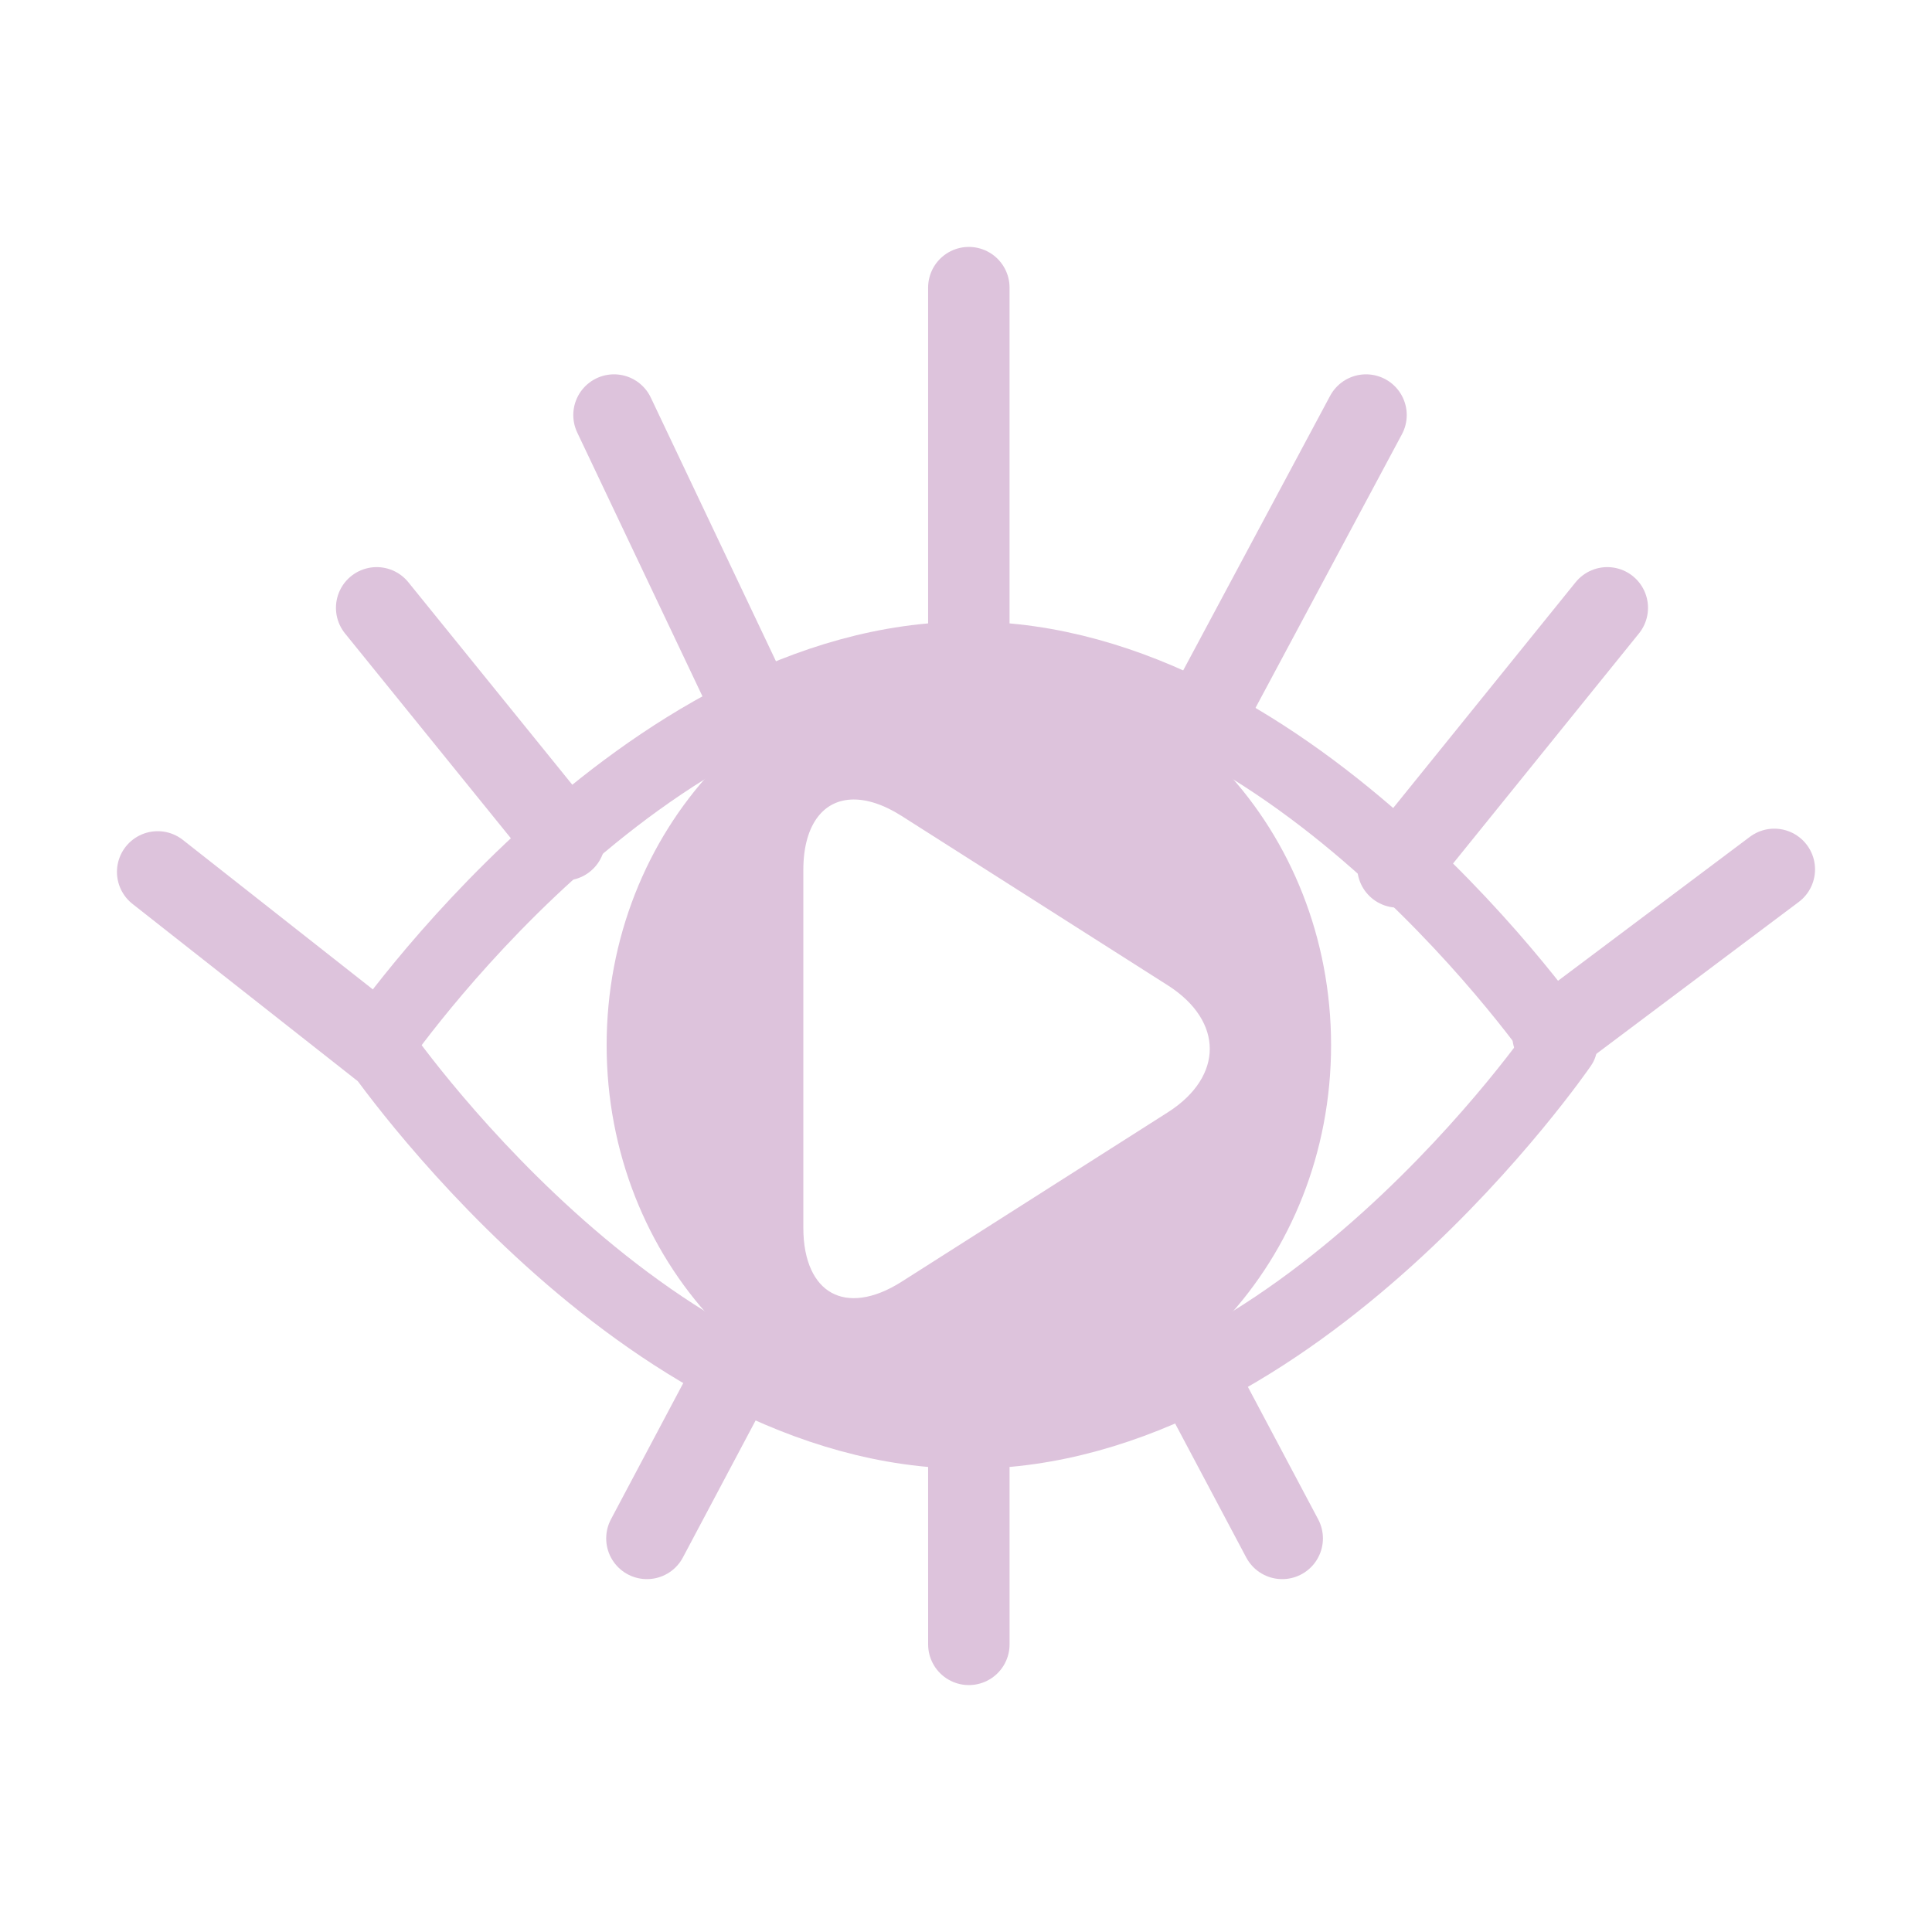 
<svg height="100%" stroke-miterlimit="10" style="fill-rule:nonzero;clip-rule:evenodd;stroke-linecap:round;stroke-linejoin:round;" version="1.1" viewBox="0 0 2000 2000" width="100%" xmlSpace="preserve" xmlns="http://www.w3.org/2000/svg" xmlnsVectornator="http://vectornator.io" xmlnsXlink="http://www.w3.org/1999/xlink">
<defs/>
<g id="Layer-1" vectornatorLayerName="Layer 1" visibility="hidden">
<path d="M100 1021.47C100 523.6 503.6 120 1001.47 120C1499.33 120 1902.93 523.6 1902.93 1021.47C1902.93 1519.33 1499.33 1922.93 1001.47 1922.93C503.6 1922.93 100 1519.33 100 1021.47Z" fill="#420053" fill-rule="nonzero" opacity="1" stroke="#420053" stroke-linecap="butt" stroke-linejoin="round" stroke-width="40.343" vectornatorLayerName="Oval 13"/>
</g>
<g id="Layer-2" vectornatorLayerName="Layer 2">
<path d="M1242.04 1431.86L1327.33 1592.55" fill="none" opacity="1" stroke="#ddc3dc" stroke-linecap="butt" stroke-linejoin="round" stroke-width="84.306" vectornatorLayerName="Line 28"/>
<path d="M754.968 1431.86L669.684 1592.55" fill="none" opacity="1" stroke="#ddc3dc" stroke-linecap="butt" stroke-linejoin="round" stroke-width="84.306" vectornatorLayerName="Line 27"/>
<path d="M1002.93 1482.86L1002.95 1702.24" fill="none" opacity="1" stroke="#ddc3dc" stroke-linecap="butt" stroke-linejoin="round" stroke-width="84.306" vectornatorLayerName="Line 26"/>
<path d="M1447.12 897.457L1663.86 629.229" fill="none" opacity="1" stroke="#ddc3dc" stroke-linecap="butt" stroke-linejoin="round" stroke-width="84.306" vectornatorLayerName="Line 25"/>
<path d="M1240.56 753.956L1414.1 429.655" fill="none" opacity="1" stroke="#ddc3dc" stroke-linecap="butt" stroke-linejoin="round" stroke-width="84.306" vectornatorLayerName="Line 24"/>
<path d="M777.017 727.519L635.623 429.655" fill="none" opacity="1" stroke="#ddc3dc" stroke-linecap="butt" stroke-linejoin="round" stroke-width="84.306" vectornatorLayerName="Line 23"/>
<path d="M584.401 869.399L389.93 629.229" fill="none" opacity="1" stroke="#ddc3dc" stroke-linecap="butt" stroke-linejoin="round" stroke-width="84.306" vectornatorLayerName="Line 22"/>
<path d="M1607.66 1071.91L1836.77 899.985" fill="none" opacity="1" stroke="#ddc3dc" stroke-linecap="butt" stroke-linejoin="round" stroke-width="84.306" vectornatorLayerName="Line 21"/>
<path d="M394.167 1084.31L163.225 902.597" fill="none" opacity="1" stroke="#ddc3dc" stroke-linecap="butt" stroke-linejoin="round" stroke-width="84.306" vectornatorLayerName="Line 20"/>
<path d="M1002.93 681.081L1002.93 297.763" fill="none" opacity="1" stroke="#ddc3dc" stroke-linecap="butt" stroke-linejoin="round" stroke-width="84.306" vectornatorLayerName="Line 19"/>
<path d="M389.93 1081.97C389.93 1081.97 664.379 681.081 1002.93 681.081C1341.48 681.081 1615.93 1081.97 1615.93 1081.97C1615.93 1081.97 1341.48 1482.86 1002.93 1482.86C664.379 1482.86 389.93 1081.97 389.93 1081.97Z" fill="none" opacity="1" stroke="#ddc3dc" stroke-linecap="butt" stroke-linejoin="round" stroke-width="75.245" vectornatorLayerName="Oval 12"/>
<path d="M1002.94 686.844C800.063 686.844 635.625 863.752 635.625 1081.97C635.625 1300.18 800.063 1477.06 1002.94 1477.06C1205.81 1477.06 1370.28 1300.19 1370.28 1081.97C1370.28 863.752 1205.81 686.844 1002.94 686.844ZM883.344 820C899.419 819.879 917.826 825.728 937.406 838.188L1213 1013.56C1275.66 1053.43 1275.66 1118.07 1213 1157.94L937.406 1333.31C874.75 1373.18 823.969 1345.3 823.969 1271.03L823.969 900.469C823.969 849.41 847.979 820.266 883.344 820Z" fill="#ddc3dc" fill-rule="nonzero" opacity="1" stroke="#ddc3dc" stroke-linecap="butt" stroke-linejoin="round" stroke-width="15.283" vectornatorLayerName="Curve 1"/>
</g>
</svg>
